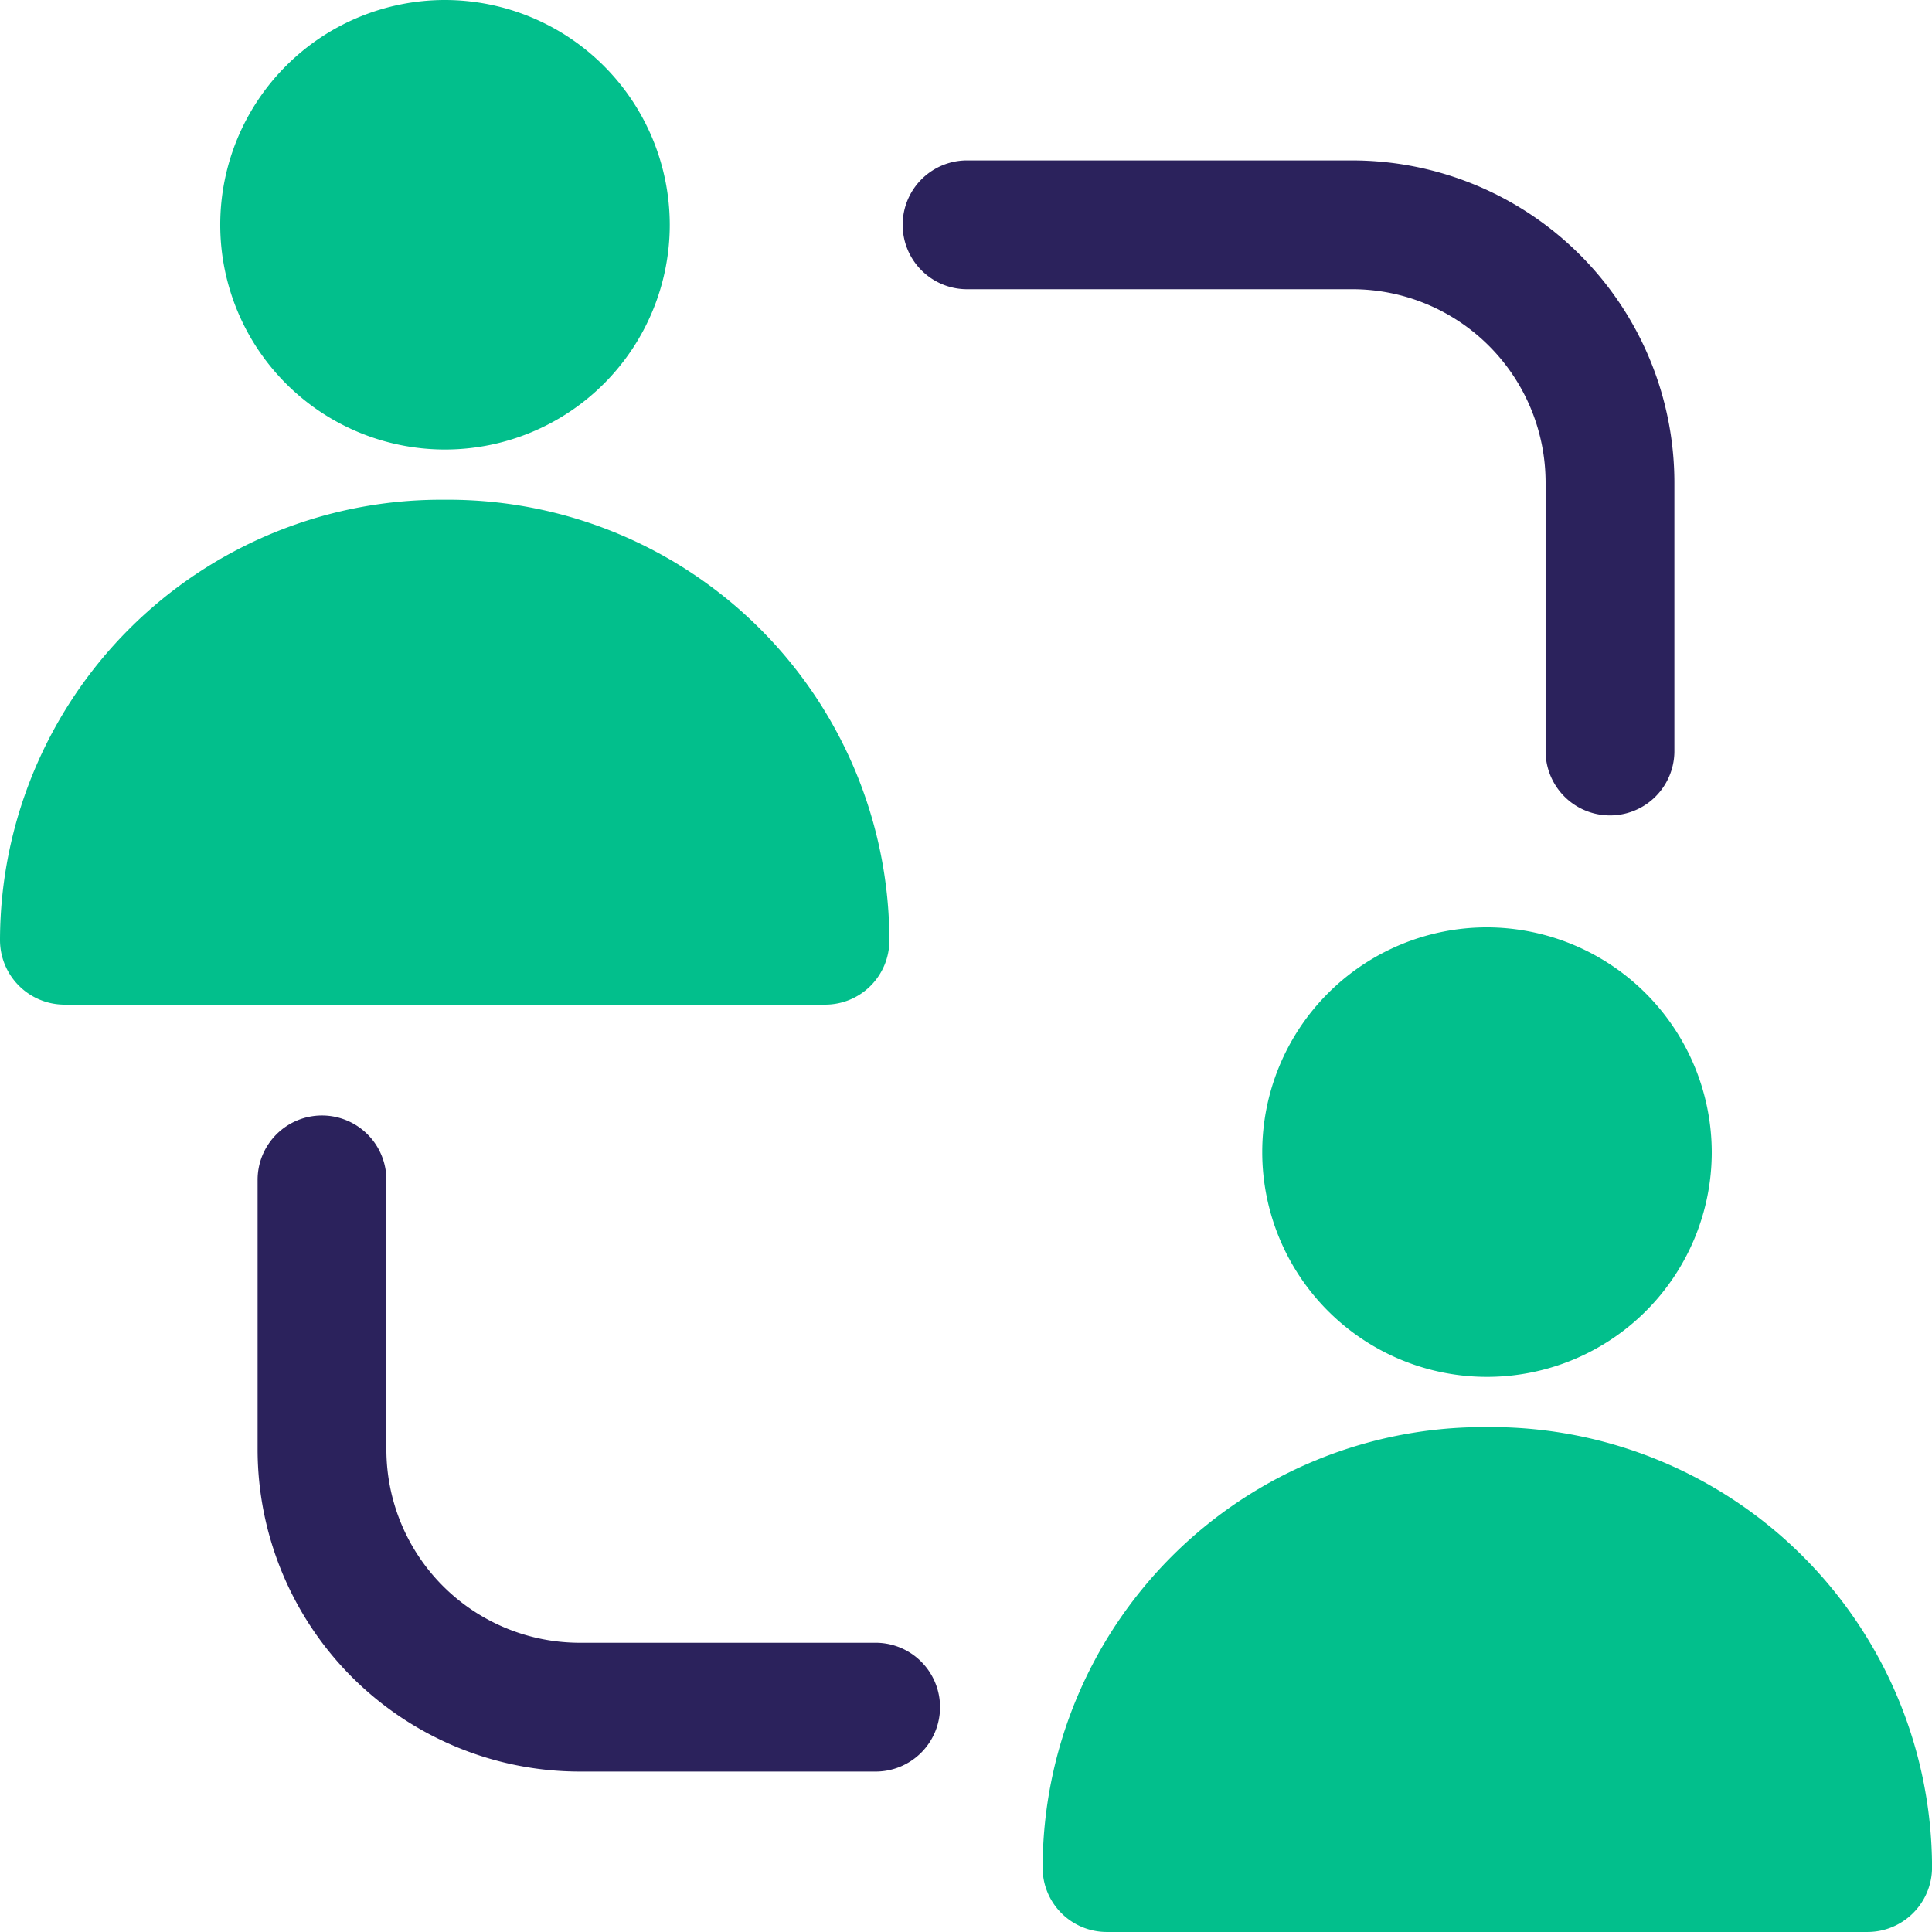 <svg id="user-engagement" xmlns="http://www.w3.org/2000/svg" width="107.328" height="107.328" viewBox="0 0 107.328 107.328">
  <path id="Path_278" data-name="Path 278" d="M16.906,1A12.486,12.486,0,1,0,29.392,13.486,12.5,12.5,0,0,0,16.906,1Z" transform="translate(7.815 -1)" fill="#02bf8c"/>
  <path id="Path_279" data-name="Path 279" d="M4.578,36.808H46.829a3.565,3.565,0,0,0,3.578-3.578A24.506,24.506,0,0,0,25.936,8.76h-.465A24.506,24.506,0,0,0,1,33.231,3.588,3.588,0,0,0,4.578,36.808Z" transform="translate(-1 19.002)" fill="#02bf8c"/>
  <path id="Path_280" data-name="Path 280" d="M33.086,15.4A12.486,12.486,0,1,0,45.572,27.886,12.52,12.52,0,0,0,33.086,15.4Z" transform="translate(49.521 36.117)" fill="#02bf8c"/>
  <path id="Path_281" data-name="Path 281" d="M20.768,51.208H63.019A3.588,3.588,0,0,0,66.6,47.631,24.506,24.506,0,0,0,42.126,23.16h-.465A24.506,24.506,0,0,0,17.19,47.631,3.565,3.565,0,0,0,20.768,51.208Z" transform="translate(40.731 56.119)" fill="#02bf8c"/>
  <path id="Path_282" data-name="Path 282" d="M40.043,10.646A10.744,10.744,0,0,1,50.776,21.379V36.36a3.578,3.578,0,0,0,7.155,0V21.379A17.909,17.909,0,0,0,40.043,3.491H18.578a3.578,3.578,0,0,0,0,7.155Z" transform="translate(35.086 5.421)" fill="#2b225c"/>
  <path id="Path_283" data-name="Path 283" d="M8.578,18.321A3.577,3.577,0,0,0,5,21.9V36.88A17.909,17.909,0,0,0,22.888,54.768H39.274a3.578,3.578,0,1,0,0-7.155H22.888A10.744,10.744,0,0,1,12.155,36.88V21.9A3.577,3.577,0,0,0,8.578,18.321Z" transform="translate(9.31 43.647)" fill="#2b225c"/>
</svg>
